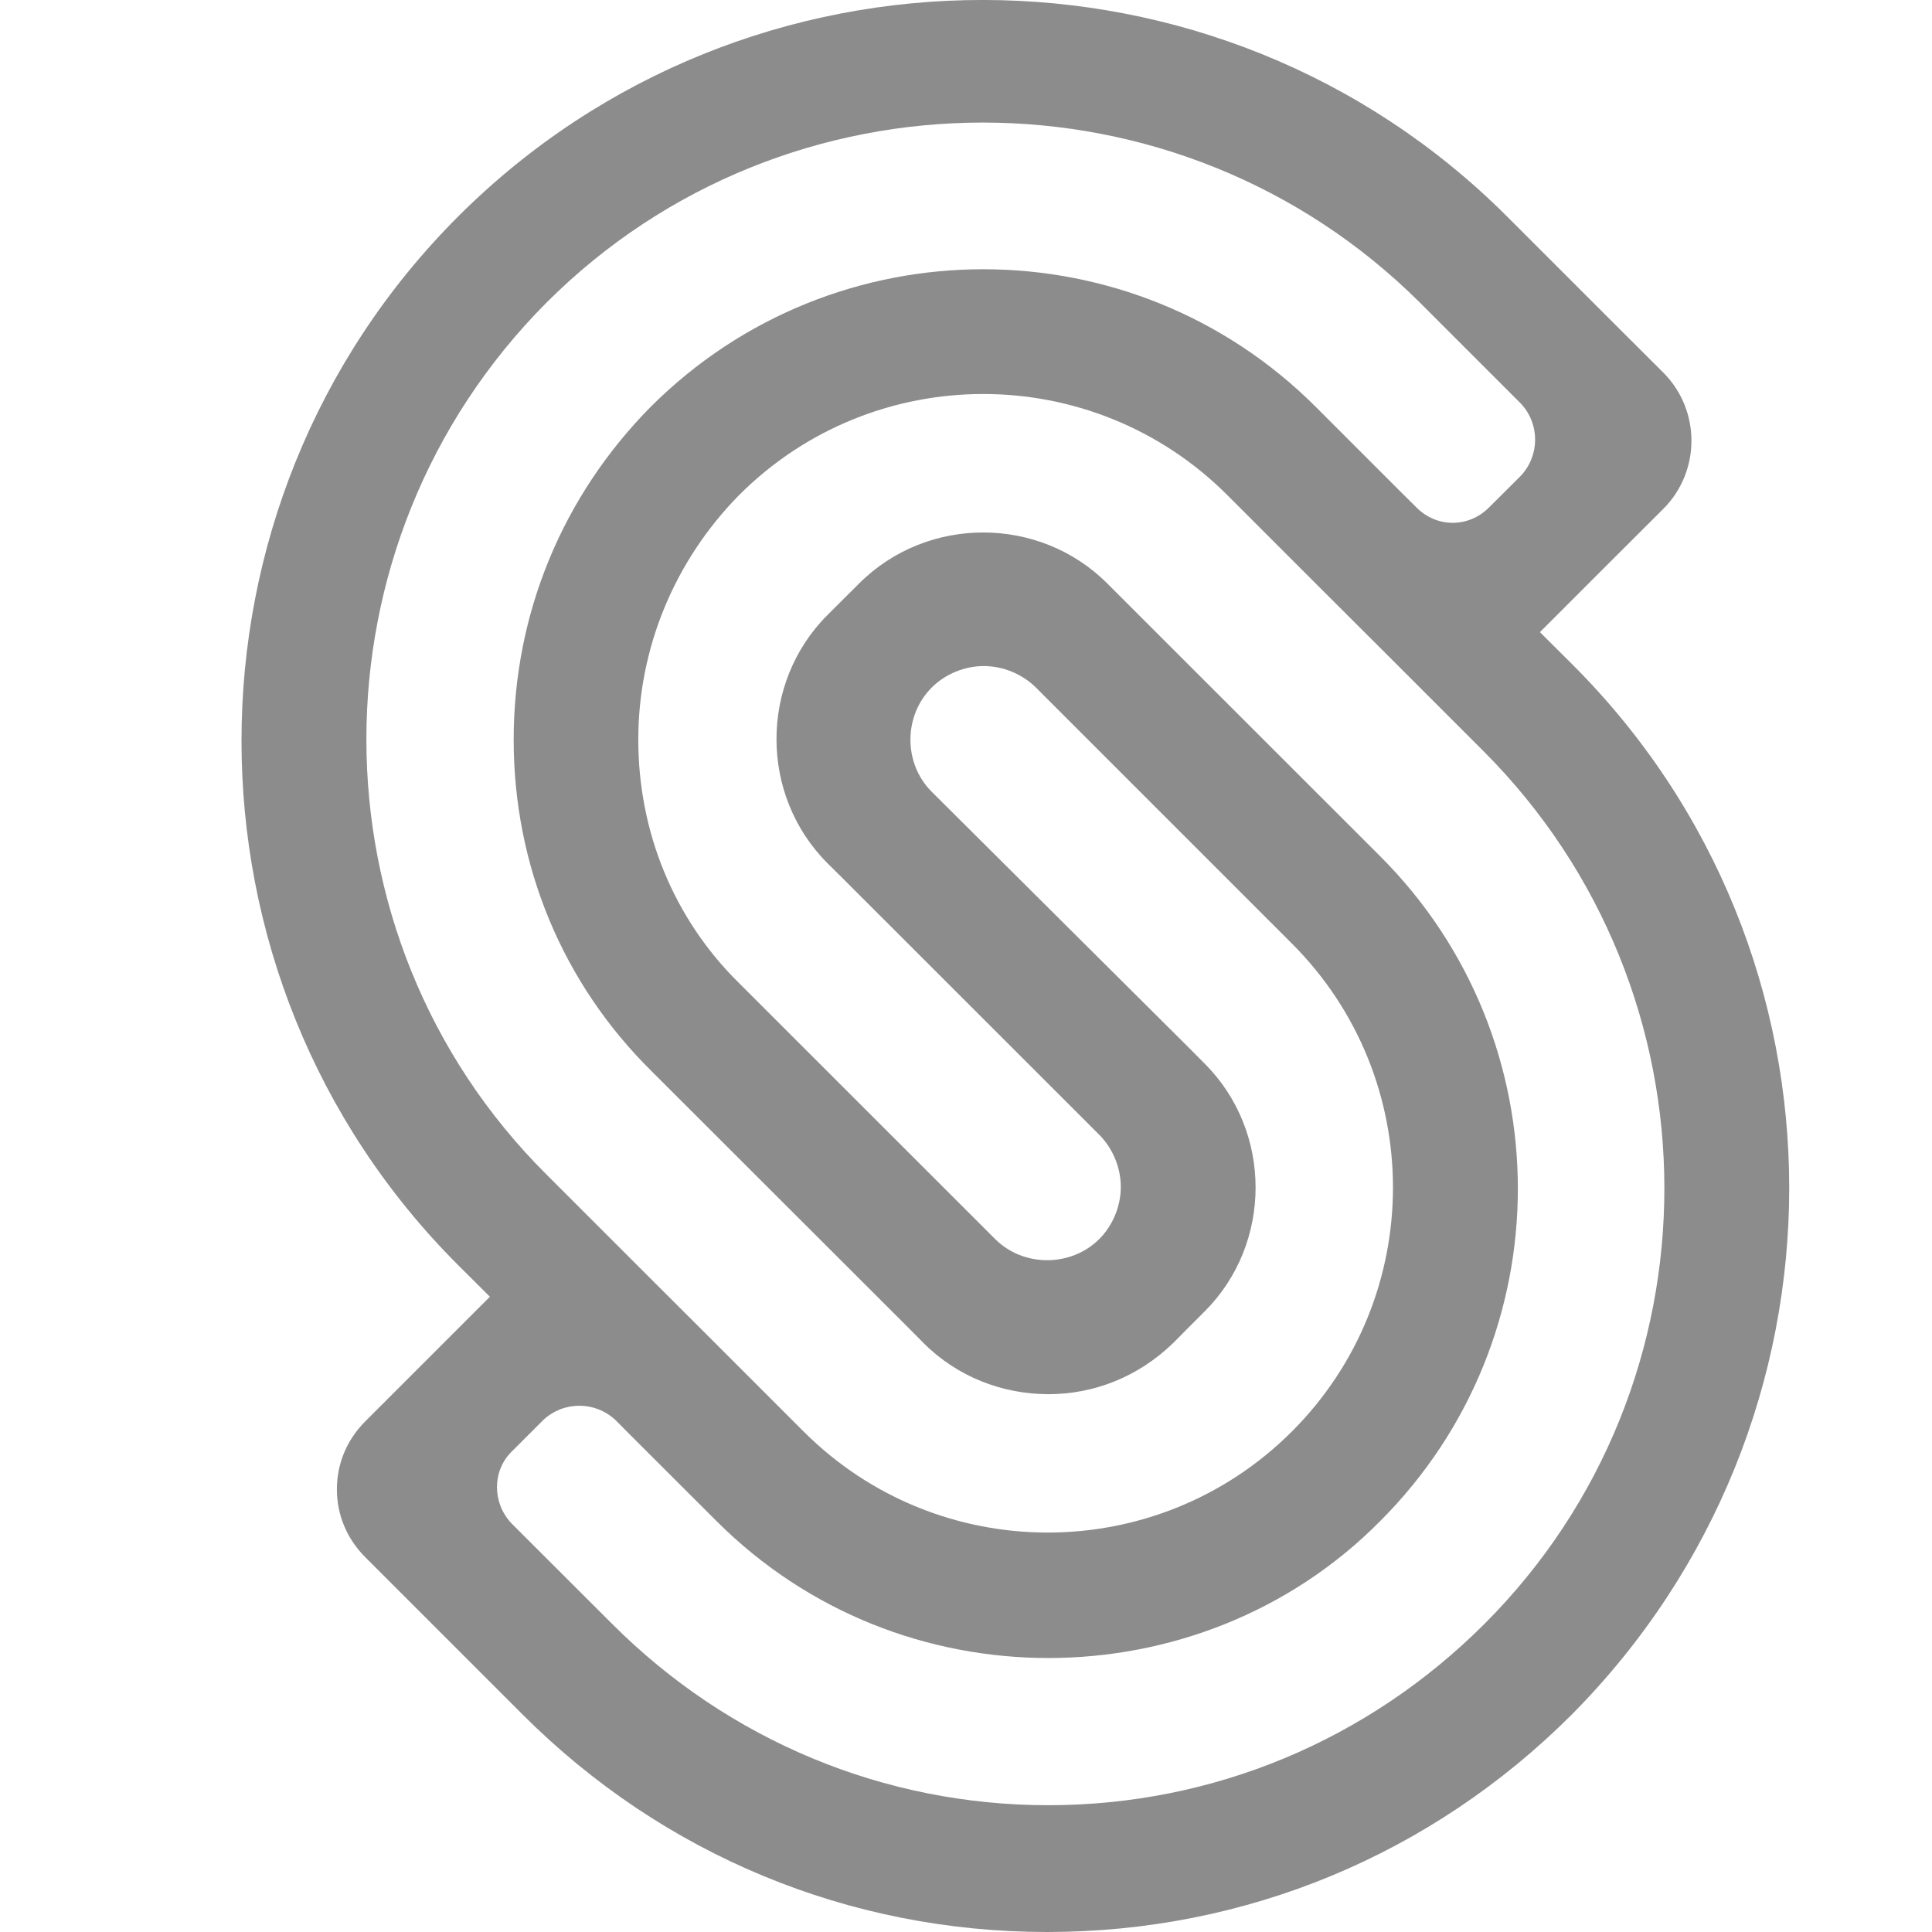 <?xml version="1.0" encoding="UTF-8"?> <svg xmlns="http://www.w3.org/2000/svg" width="16" height="16" viewBox="0 0 16 16" fill="none"><path d="M13.016 5.497L12.753 5.235L13.053 4.935L13.316 4.672L13.776 4.213C14.085 3.903 14.085 3.397 13.776 3.087L13.316 2.628L13.185 2.497L12.481 1.793C10.089 -0.598 6.186 -0.598 3.794 1.793C1.402 4.185 1.402 8.086 3.794 10.477L4.057 10.739L3.025 11.771C2.875 11.921 2.79 12.118 2.79 12.334C2.79 12.549 2.875 12.746 3.025 12.896L3.625 13.496L4.329 14.2C5.492 15.362 7.031 16 8.672 16C10.314 16 11.853 15.362 13.016 14.2C15.418 11.78 15.418 7.889 13.016 5.497ZM4.526 2.506C6.515 0.518 9.761 0.518 11.759 2.506L12.462 3.209L12.594 3.341C12.753 3.509 12.753 3.772 12.594 3.941L12.331 4.203C12.162 4.372 11.899 4.372 11.731 4.203L11.599 4.072L10.896 3.369C9.376 1.85 6.909 1.85 5.389 3.369C4.657 4.11 4.254 5.085 4.254 6.126C4.254 7.167 4.657 8.142 5.398 8.873L7.519 10.992L7.65 11.124C7.931 11.405 8.307 11.546 8.682 11.546C9.057 11.546 9.423 11.405 9.714 11.124L9.845 10.992L9.976 10.861C10.539 10.299 10.539 9.37 9.976 8.808L9.845 8.676L7.716 6.557C7.481 6.323 7.481 5.929 7.716 5.694C7.828 5.582 7.988 5.516 8.147 5.516C8.307 5.516 8.466 5.582 8.579 5.694L10.699 7.814C11.815 8.93 11.815 10.739 10.699 11.855C9.582 12.971 7.772 12.971 6.655 11.855L5.952 11.152L5.821 11.021L5.351 10.552L4.526 9.727C2.537 7.748 2.537 4.503 4.526 2.506ZM12.293 13.449C11.327 14.415 10.042 14.95 8.682 14.95C7.322 14.95 6.036 14.415 5.07 13.449L4.366 12.746L4.235 12.615C4.076 12.446 4.076 12.183 4.235 12.024L4.498 11.761C4.667 11.602 4.929 11.602 5.098 11.761L5.229 11.893L5.933 12.596C6.693 13.356 7.687 13.731 8.682 13.731C9.676 13.731 10.68 13.356 11.431 12.596C12.95 11.077 12.95 8.611 11.431 7.092L9.301 4.963L9.17 4.832C8.607 4.269 7.678 4.269 7.115 4.832L6.852 5.094C6.29 5.657 6.29 6.585 6.852 7.148L6.984 7.279L9.104 9.398C9.216 9.511 9.282 9.67 9.282 9.83C9.282 9.989 9.216 10.149 9.104 10.261C8.869 10.495 8.475 10.495 8.241 10.261L6.121 8.142C5.577 7.607 5.286 6.885 5.286 6.126C5.286 5.366 5.586 4.644 6.121 4.1C7.237 2.984 9.048 2.984 10.164 4.1L10.868 4.804L10.999 4.935L11.459 5.394L12.284 6.219C14.282 8.217 14.282 11.461 12.293 13.449Z" fill="#8C8C8C"></path></svg> 